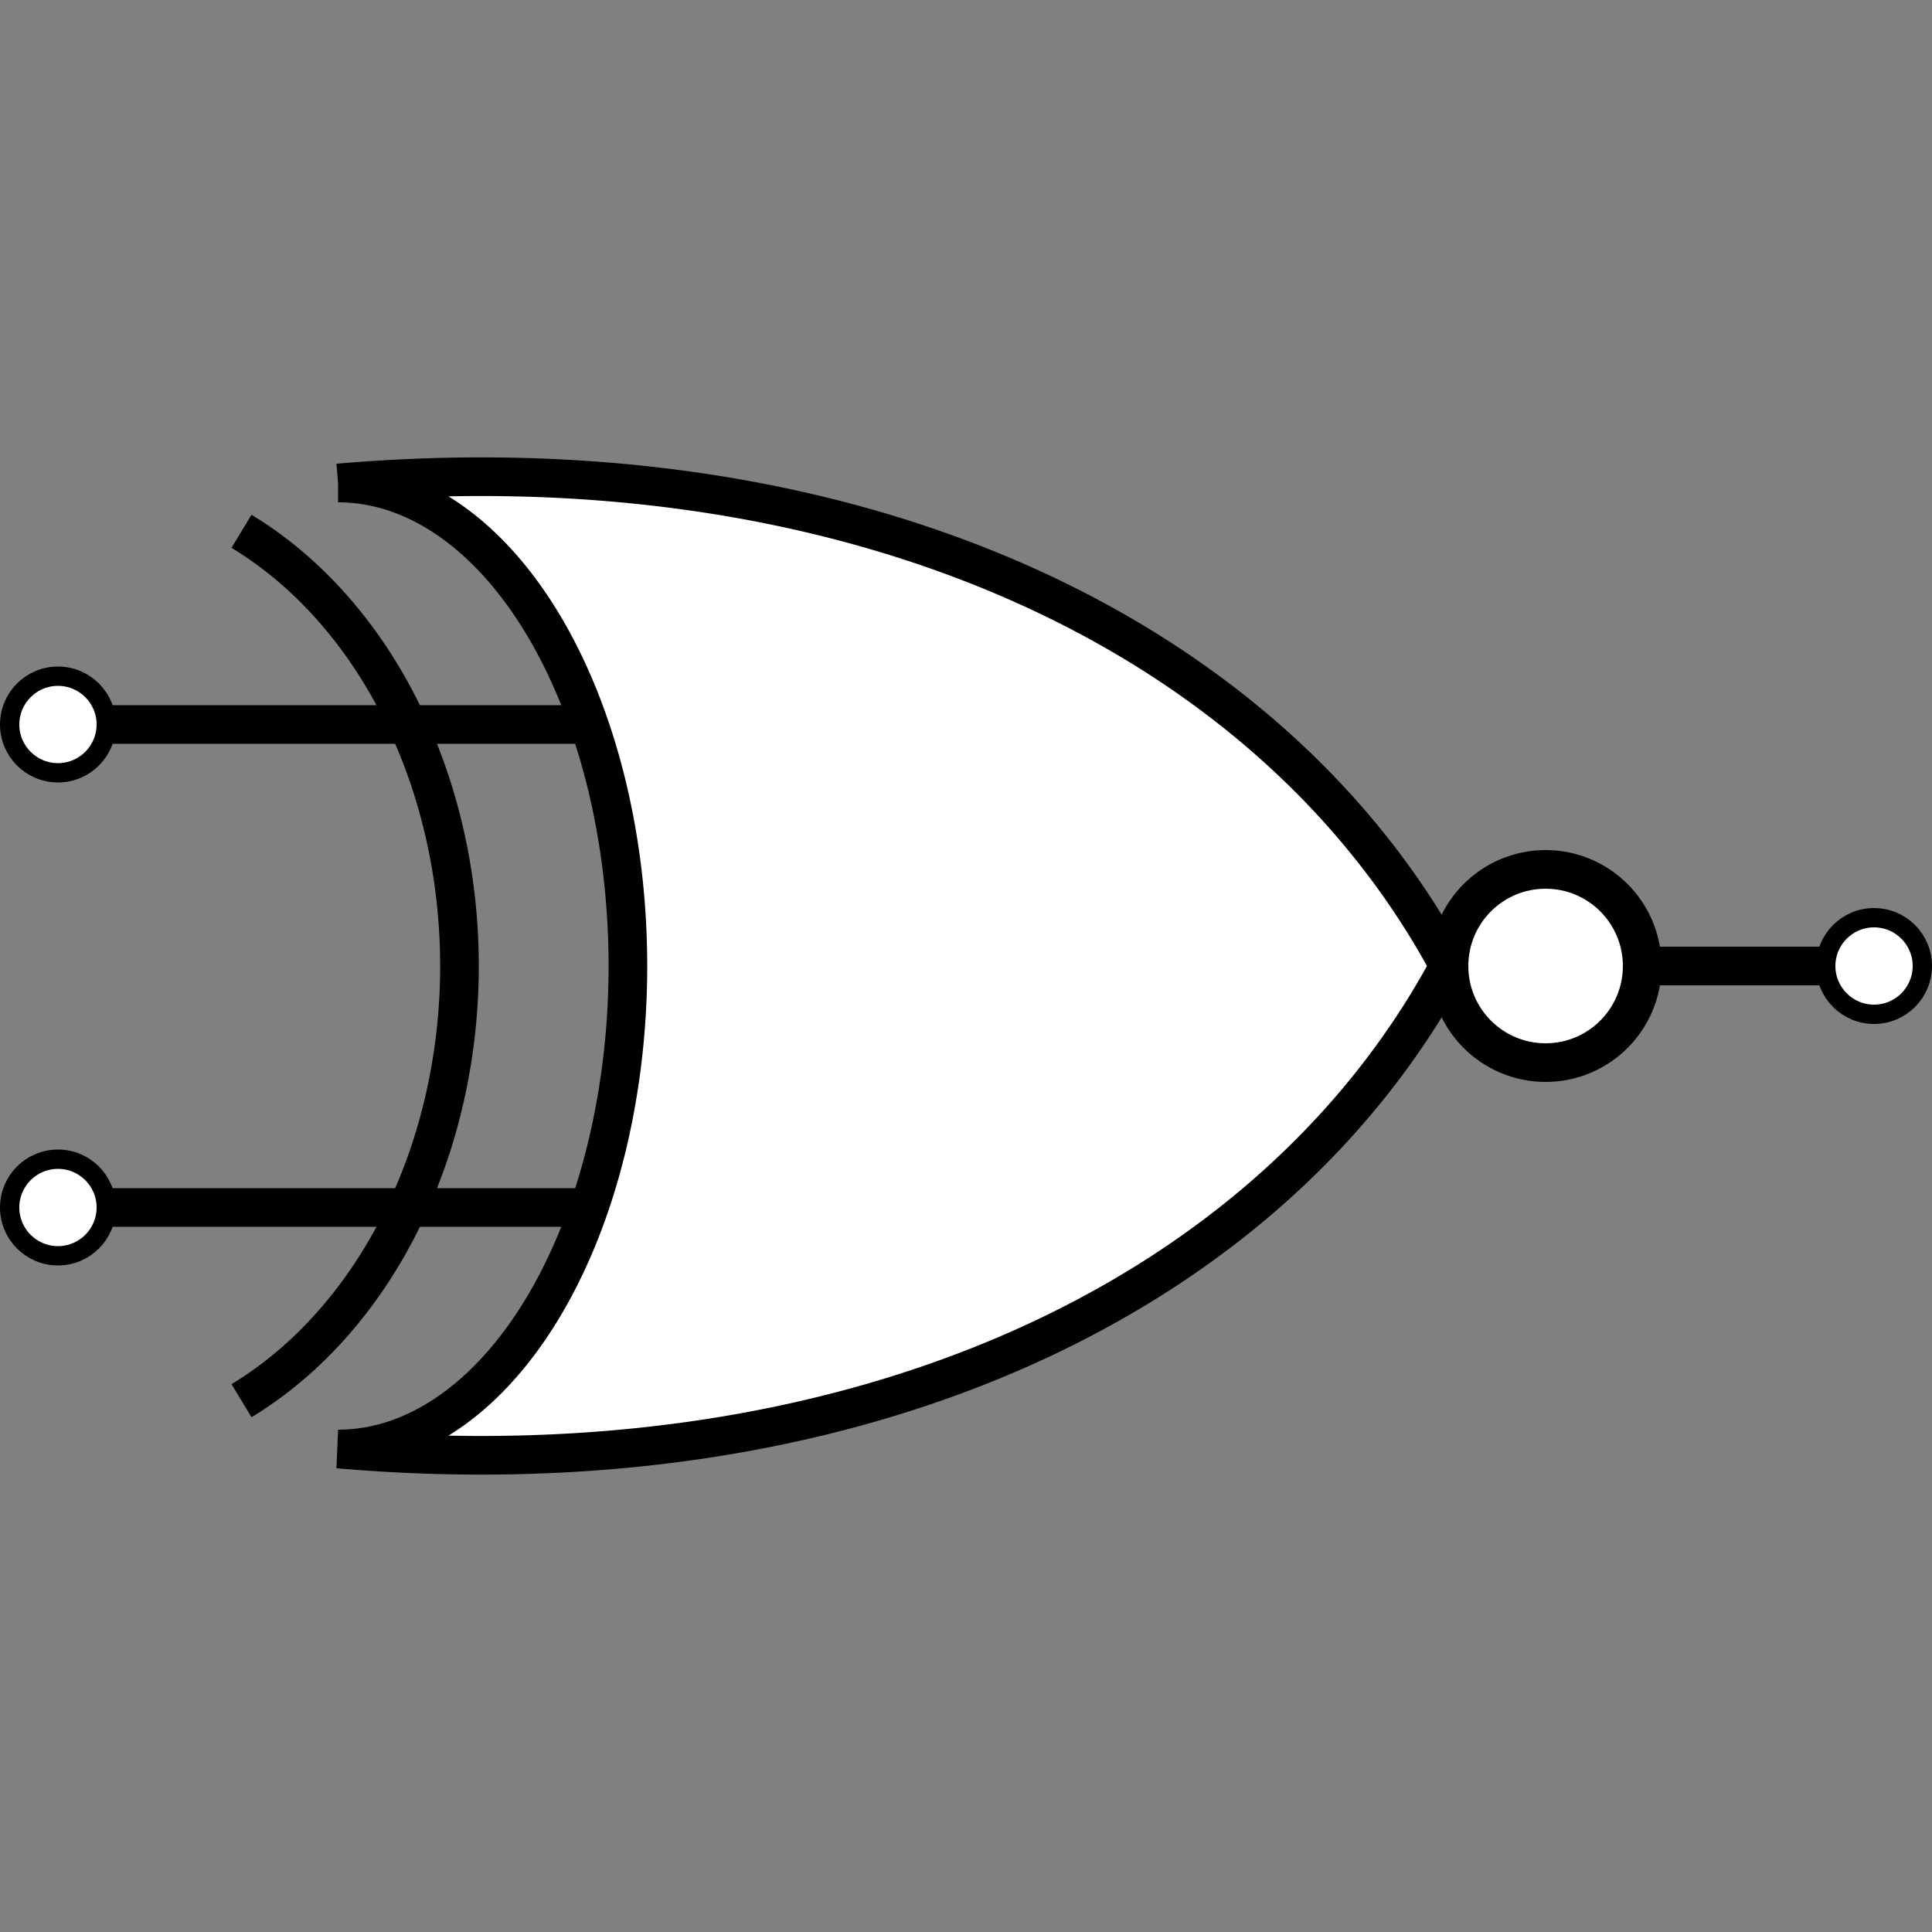 <?xml version="1.0" encoding="UTF-8" standalone="yes"?>
<!DOCTYPE svg PUBLIC "-//W3C//DTD SVG 20010904//EN" "http://www.w3.org/TR/2001/REC-SVG-20010904/DTD/svg10.dtd">

<svg xmlns="http://www.w3.org/2000/svg"
	width="100" height="100"
	viewBox="0 0 100 100"
>
	<rect x="0" y="0" width="100" height="100" fill="#808080" stroke="none"/>
	<circle class="connector input" cx="3" cy="37.5" r="2.5" stroke="black" stroke-width="1" fill="white"/>
	<line x1="5" y1="37.5" x2="30" y2="37.5" stroke="black" stroke-width="2"/>
	<circle class="connector input" cx="3" cy="62.5" r="2.5" stroke="black" stroke-width="1" fill="white"/>
	<line x1="5" y1="62.5" x2="30" y2="62.5" stroke="black" stroke-width="2"/>
	<path d="M 17.5,25 A 75 55 -25 0 1 75 50 L 75,50 A 75 55 25 0 1 17.5 75 L 17.5,75 A 15 25 0 0 0 17.5 25" stroke="black" stroke-width="2" fill="white"/>
	<path d="M 12.5,27.5 A 20 25 0 0 1 12.5 72.5" stroke="black" stroke-width="2" fill="none"/>
	<circle cx="80" cy="50" r="5" stroke="black" stroke-width="2" fill="white"/>
	<line x1="85" y1="50" x2="95" y2="50" stroke="black" stroke-width="2"/>
	<circle class="connector output" cx="97" cy="50" r="2.5" stroke="black" stroke-width="1" fill="white"/>
</svg>